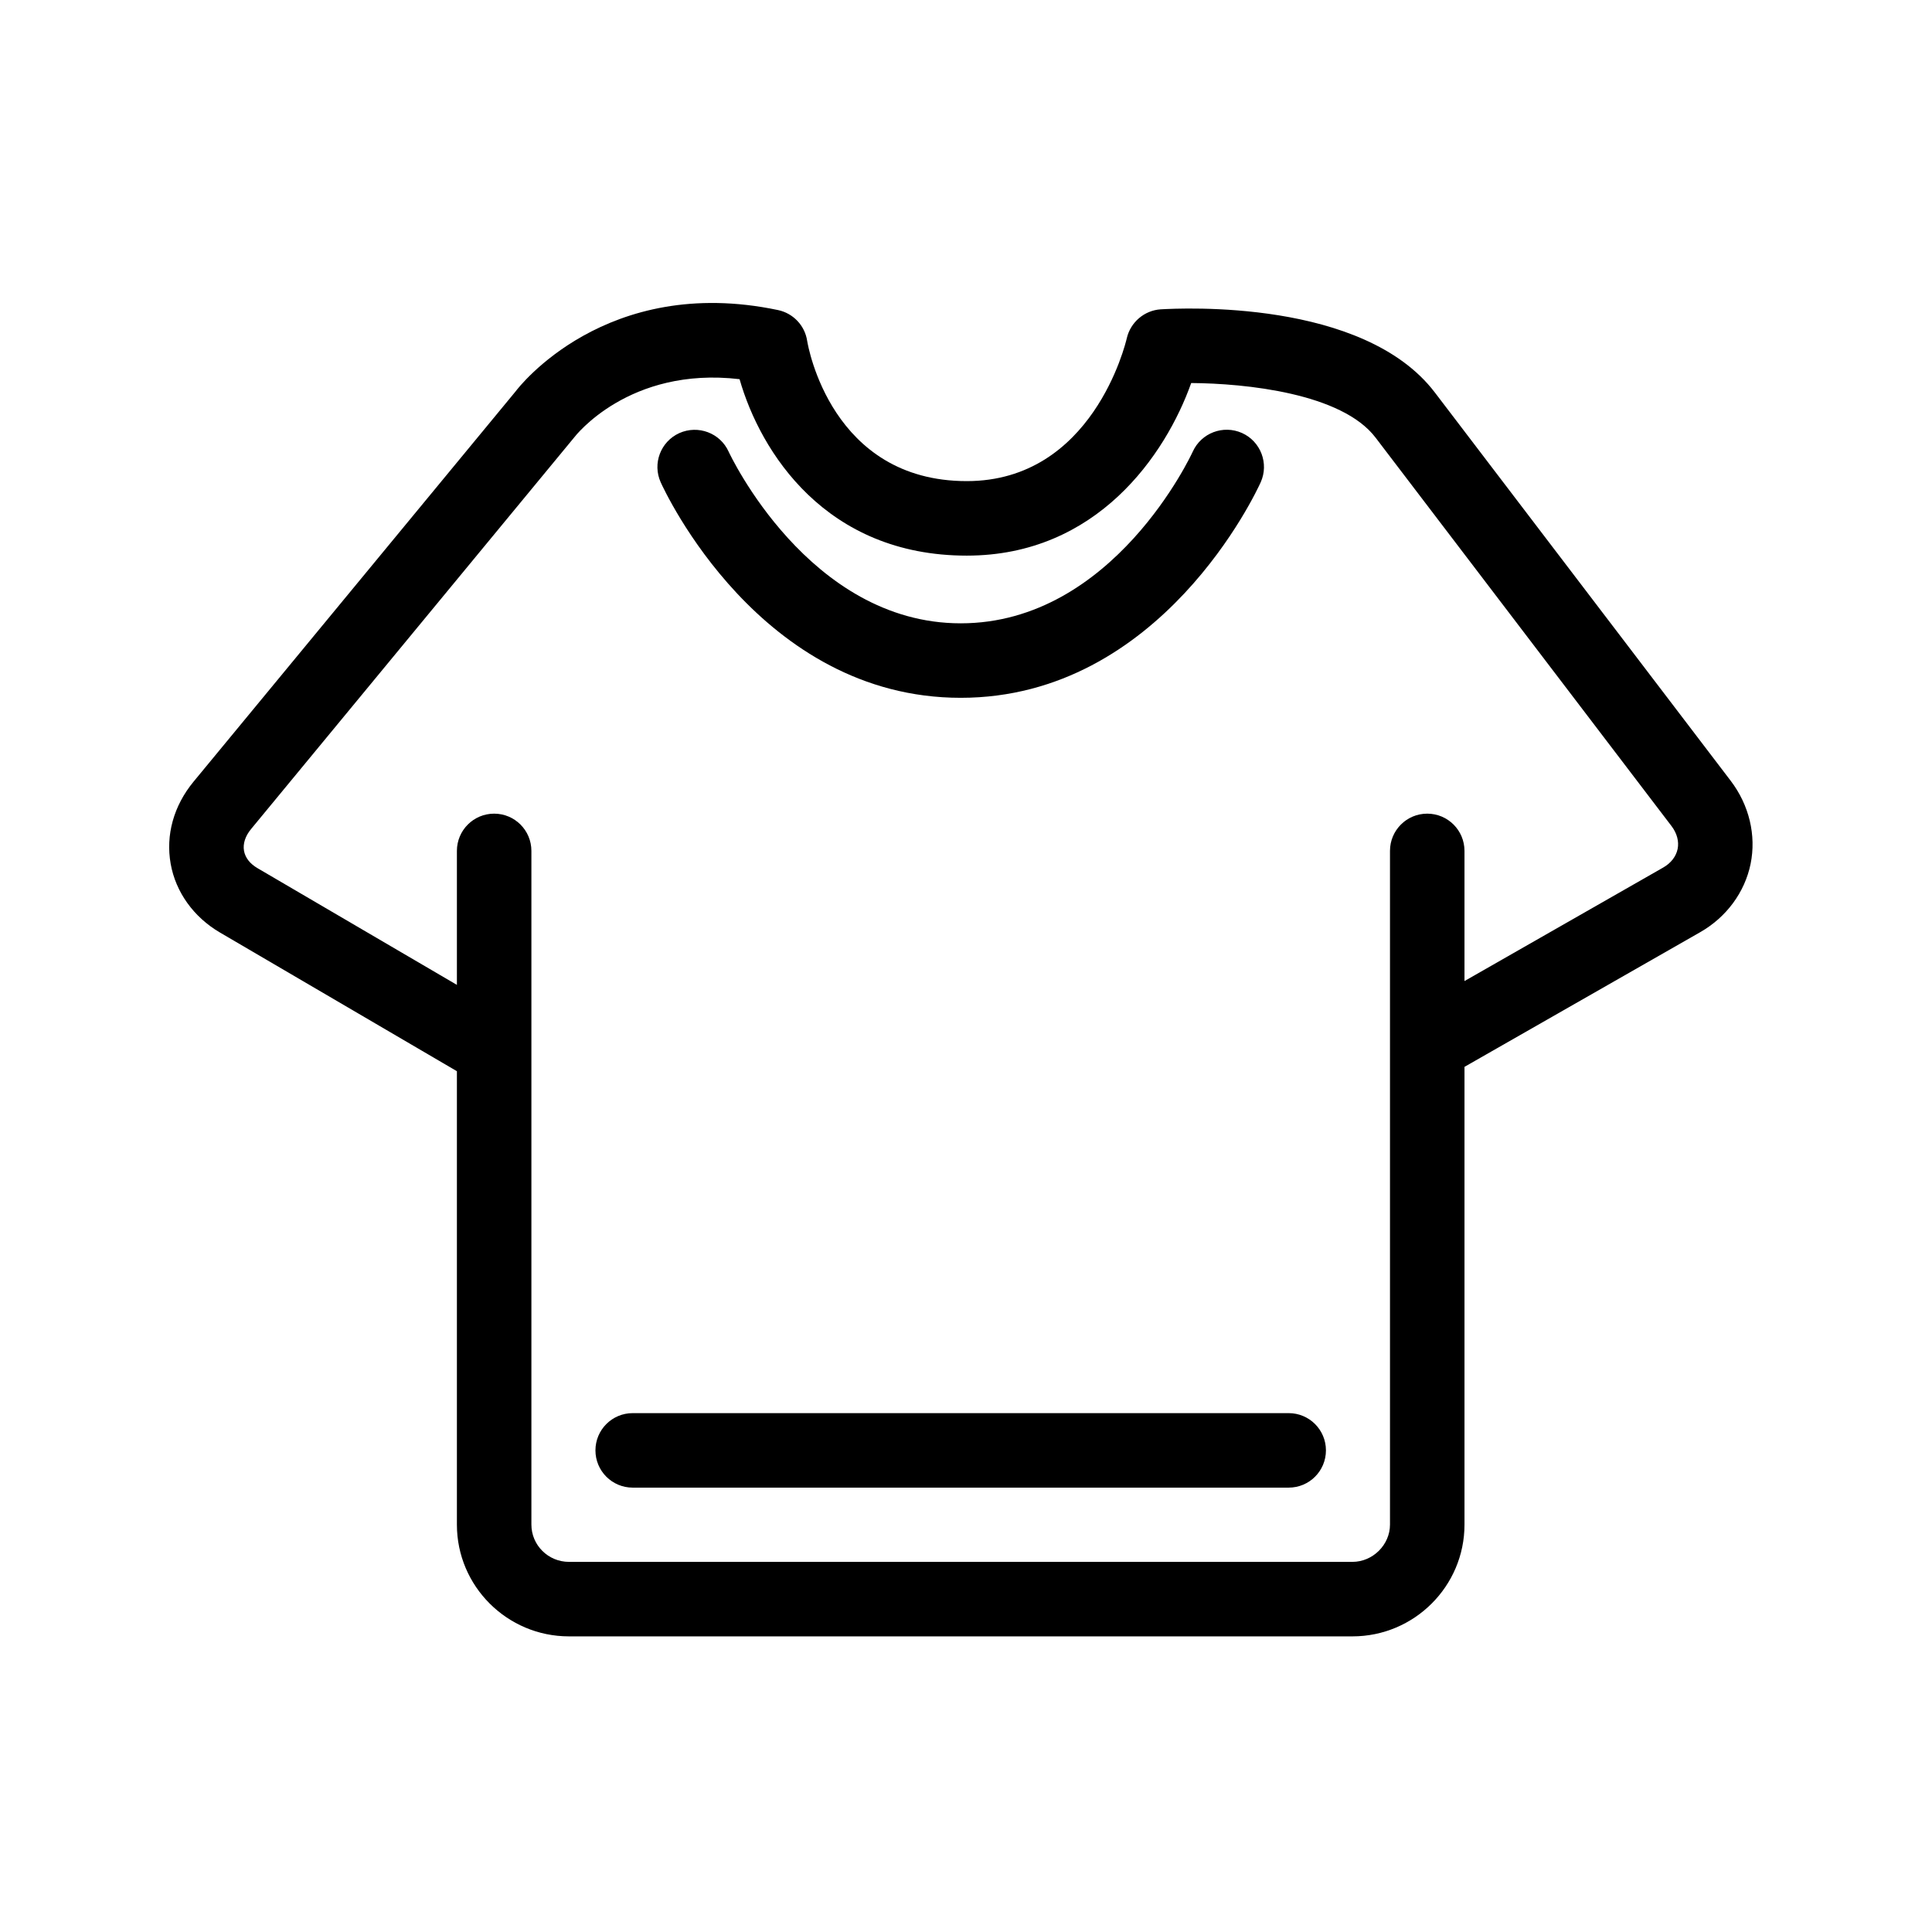 <?xml version="1.0" standalone="no"?><!DOCTYPE svg PUBLIC "-//W3C//DTD SVG 1.1//EN" "http://www.w3.org/Graphics/SVG/1.1/DTD/svg11.dtd"><svg t="1604393993761" class="icon" viewBox="0 0 1024 1024" version="1.1" xmlns="http://www.w3.org/2000/svg" p-id="3034" xmlns:xlink="http://www.w3.org/1999/xlink" width="200" height="200"><defs><style type="text/css"></style></defs><path d="M917.33 413.865 760.499 208.026c-37.827-49.664-134.354-44.687-145.326-44.073-8.673 0.579-15.985 6.845-17.951 15.324-0.712 3.082-18.258 75.725-84.828 75.725-71.68 0-84.096-71.388-84.577-74.337-1.234-8.136-7.404-14.633-15.462-16.328-91.264-19.164-137.672 41.201-139.039 43.069L102.625 414.254c-10.563 12.8-14.884 28.283-12.165 43.592 2.662 14.981 12.165 28.242 26.102 36.398l125.604 73.518 0 240.323c0 32.66 26.644 59.223 59.377 59.223l415.288 0c32.737 0 59.377-26.568 59.377-59.223l0-242.632 124.872-71.342c13.937-7.941 23.695-21.166 26.778-36.265C930.924 442.726 927.089 426.685 917.33 413.865zM881.51 459.827l-105.303 60.155L776.207 450.995c0-10.911-8.832-19.743-19.743-19.743-10.911 0-19.743 8.832-19.743 19.743l0 357.084c0 10.701-9.119 19.743-19.896 19.743L301.548 827.822c-10.972 0-19.896-8.847-19.896-19.743L281.651 450.995c0-10.911-8.832-19.743-19.743-19.743s-19.743 8.832-19.743 19.743l0 71.009L136.499 460.155c-4.029-2.35-6.518-5.55-7.173-9.216-0.655-3.722 0.676-7.828 3.758-11.546L304.343 231.834c0.307-0.404 28.918-37.75 87.644-30.863 11.028 38.559 45.65 93.522 120.417 93.522 68.941 0 105.416-53.443 118.953-91.479 28.861 0.195 79.816 5.396 97.725 28.938l156.836 205.86c2.913 3.82 4.065 8.136 3.256 12.165C888.335 453.985 885.637 457.477 881.51 459.827z" p-id="3035"></path><path d="M509.199 369.853c106.286 0 156.892-109.563 158.991-114.227 4.475-9.948 0.041-21.632-9.892-26.122-9.984-4.454-21.632-0.02-26.122 9.892-0.404 0.927-41.912 90.977-122.977 90.977-80.584 0-122.614-90.107-123.018-91.013-4.511-9.892-16.154-14.249-26.122-9.815-9.928 4.511-14.341 16.154-9.871 26.086C352.287 260.291 402.893 369.853 509.199 369.853z" p-id="3036"></path><path d="M683.034 748.989 335.34 748.989c-10.911 0-19.743 8.832-19.743 19.743 0 10.911 8.832 19.743 19.743 19.743l347.694 0c10.911 0 19.743-8.832 19.743-19.743C702.776 757.821 693.949 748.989 683.034 748.989z" p-id="3037"></path></svg>